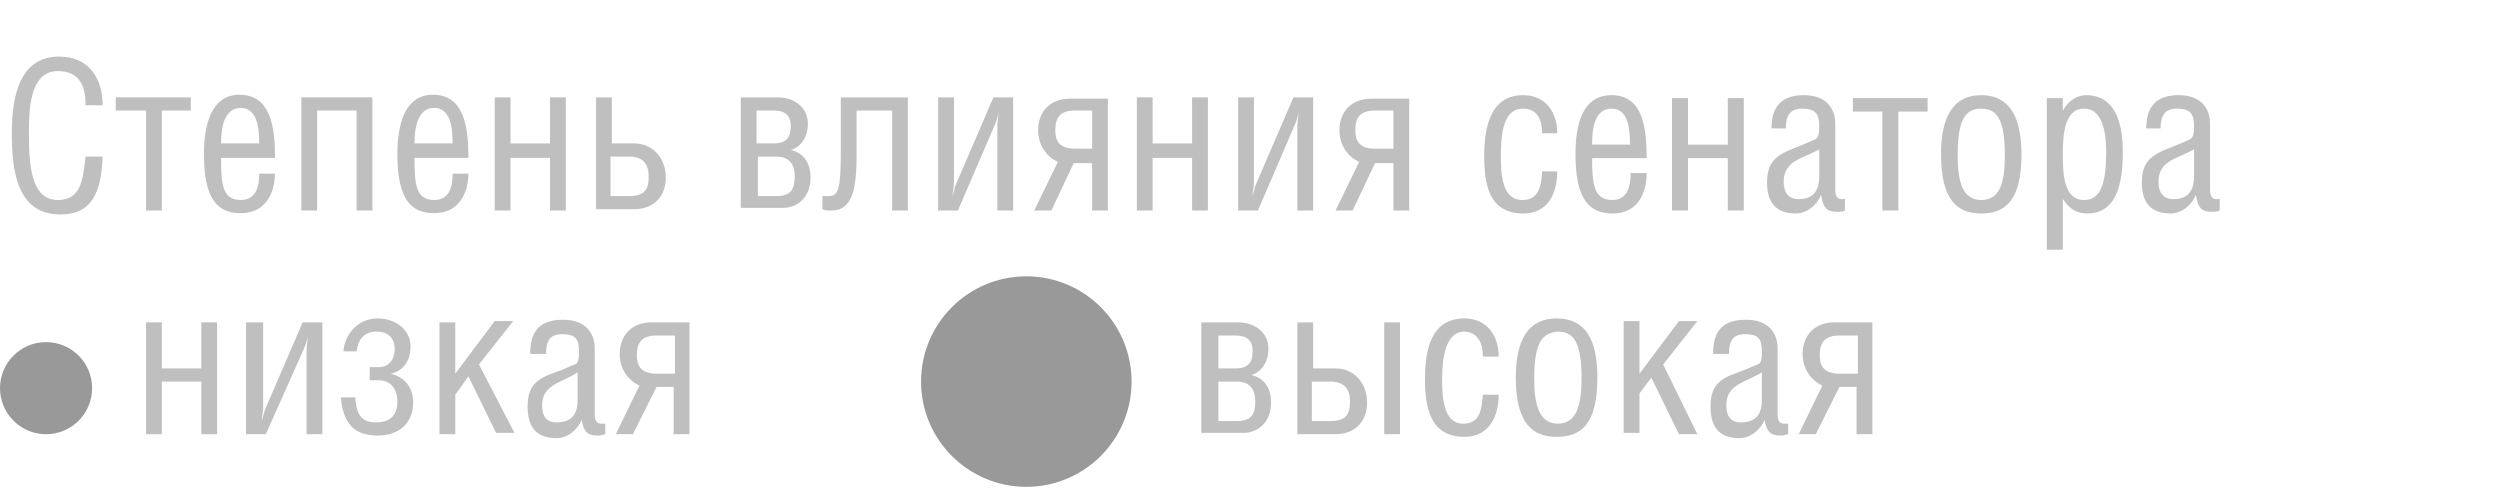 <svg width="190" height="38" viewBox="0 0 190 38" fill="none" xmlns="http://www.w3.org/2000/svg">
<path opacity="0.4" d="M3.5 33C5.433 33 7 31.433 7 29.5C7 27.567 5.433 26 3.5 26C1.567 26 0 27.567 0 29.5C0 31.433 1.567 33 3.5 33Z" fill="black"/>
<path opacity="0.4" d="M78 37C82.418 37 86 33.418 86 29C86 24.582 82.418 21 78 21C73.582 21 70 24.582 70 29C70 33.418 73.582 37 78 37Z" fill="black"/>
<g opacity="0.5">
<path opacity="0.5" d="M12.3 28H15.3V24.5H16.5V33H15.3V29H12.3V33H11.1V24.5H12.3V28Z" fill="black"/>
<path opacity="0.5" d="M20 24.5V31C20 31.3 19.9 31.7 19.9 32C20 31.6 20.1 31.2 20.2 31L23 24.5H24.5V33H23.3V26.5C23.3 26.3 23.4 25.7 23.4 25.4C23.4 25.7 23.2 26.3 23.1 26.5L20.2 33H18.7V24.5H20Z" fill="black"/>
<path opacity="0.5" d="M26.1 26.7C26.2 25.4 27.2 24.2 28.7 24.2C30.1 24.2 31.2 25.1 31.2 26.3C31.2 27.5 30.6 28.2 29.7 28.4C30.5 28.6 31.4 29.2 31.4 30.6C31.4 32.1 30.4 33.1 28.7 33.1C26.9 33.1 26.1 32.2 25.9 30.2H27C27.1 31.7 27.6 32.1 28.6 32.1C29.5 32.1 30.2 31.7 30.2 30.5C30.2 29.6 29.7 28.9 28.8 28.9H28.1V27.9H28.8C29.5 27.9 30 27.4 30 26.5C30 25.8 29.6 25.2 28.6 25.2C27.6 25.2 27.2 25.9 27.1 26.7H26.1Z" fill="black"/>
<path opacity="0.5" d="M34.6 28.4L37.6 24.4H39L36.4 27.7L39.1 32.9H37.7L35.6 28.6L34.6 30V33H33.4V24.5H34.6V28.4Z" fill="black"/>
<path opacity="0.5" d="M40.3 26.8C40.3 25 41.2 24.3 42.8 24.3C44.5 24.3 45.2 25.3 45.2 26.5V31.5C45.2 31.9 45.3 32.2 45.7 32.2C45.8 32.2 45.9 32.2 46 32.2V33C45.9 33 45.7 33.1 45.5 33.1C44.8 33.1 44.4 33 44.2 31.9C43.9 32.7 43.1 33.3 42.3 33.3C40.8 33.3 40.1 32.5 40.1 30.9C40.1 29.4 40.7 28.8 42.2 28.3C42.8 28.1 43.6 27.7 43.7 27.7C44 27.6 44 27.1 44 26.7C44 25.7 43.7 25.4 42.7 25.4C41.8 25.4 41.5 25.9 41.5 26.9H40.3V26.8ZM41.2 30.8C41.2 31.6 41.5 32.1 42.3 32.1C43.6 32.1 43.9 31.3 43.9 30.4V28.3C42.7 29.1 41.2 29.2 41.2 30.8Z" fill="black"/>
<path opacity="0.5" d="M49.9 29.4L48.1 33H46.8L48.6 29.3C47.7 28.9 47.1 28 47.1 26.9C47.1 25.4 48.1 24.5 49.5 24.5H52.4V33H51.2V29.4H49.9ZM51.2 25.5H49.9C48.8 25.5 48.4 26 48.4 27C48.4 27.9 48.8 28.4 49.9 28.4H51.3V25.5H51.2Z" fill="black"/>
</g>
<g opacity="0.5">
<path opacity="0.5" d="M91.3 24.5H94.1C95.4 24.5 96.4 25.3 96.4 26.5C96.4 27.6 95.8 28.3 95.1 28.5C96 28.7 96.6 29.4 96.6 30.6C96.6 32.1 95.6 32.9 94.5 32.9H91.3V24.5ZM92.6 28H93.9C94.8 28 95.2 27.6 95.2 26.7C95.2 25.9 94.8 25.5 93.9 25.5H92.6V28ZM92.6 32H94C95.1 32 95.4 31.5 95.4 30.5C95.4 29.5 94.9 29 94 29H92.6V32Z" fill="black"/>
<path opacity="0.5" d="M99.8 28H101.5C102.9 28 103.9 29.1 103.9 30.6C103.9 32.1 102.9 33 101.5 33H98.6V24.5H99.8V28ZM99.8 32H101.1C102.3 32 102.6 31.5 102.6 30.5C102.6 29.6 102.2 29 101.1 29H99.7V32H99.8ZM106.4 33H105.2V24.5H106.4V33Z" fill="black"/>
<path opacity="0.5" d="M109.6 28.8C109.6 30.2 109.7 32.2 111.2 32.2C112.5 32.2 112.6 31.1 112.7 30H113.9C113.9 31.6 113.2 33.2 111.3 33.2C108.7 33.2 108.3 31 108.3 28.8C108.3 26.5 108.8 24.2 111.3 24.2C113 24.2 113.9 25.5 113.9 27.1H112.7C112.7 26.2 112.4 25.2 111.2 25.2C109.9 25.3 109.6 27.1 109.6 28.8Z" fill="black"/>
<path opacity="0.5" d="M121.4 28.7C121.4 32.2 120.2 33.2 118.3 33.2C116.5 33.2 115.2 32.2 115.2 28.7C115.2 25.9 116.1 24.2 118.3 24.2C120.5 24.2 121.4 25.8 121.4 28.7ZM116.6 28.8C116.6 30.8 117 32.2 118.4 32.2C119.8 32.2 120.2 30.8 120.2 28.8C120.2 26.2 119.7 25.2 118.4 25.2C117.1 25.3 116.6 26.2 116.6 28.8Z" fill="black"/>
<path opacity="0.5" d="M124.6 28.4L127.6 24.4H129L126.4 27.7L129 33H127.6L125.5 28.7L124.6 29.9V32.9H123.4V24.4H124.6V28.4Z" fill="black"/>
<path opacity="0.5" d="M130.2 26.8C130.2 25 131.1 24.3 132.7 24.3C134.4 24.3 135.1 25.3 135.1 26.5V31.5C135.1 31.9 135.2 32.2 135.6 32.2C135.7 32.2 135.8 32.2 135.9 32.2V33C135.8 33 135.6 33.1 135.4 33.1C134.7 33.1 134.3 33 134.1 31.9C133.8 32.7 133 33.3 132.2 33.3C130.7 33.3 130 32.5 130 30.9C130 29.4 130.6 28.8 132.1 28.3C132.7 28.1 133.5 27.7 133.6 27.7C133.9 27.6 133.9 27.1 133.9 26.7C133.9 25.7 133.6 25.4 132.6 25.4C131.7 25.4 131.4 25.9 131.4 26.9H130.2V26.8ZM131.2 30.8C131.2 31.6 131.5 32.1 132.3 32.1C133.6 32.1 133.9 31.3 133.9 30.4V28.3C132.6 29.1 131.2 29.2 131.2 30.8Z" fill="black"/>
<path opacity="0.5" d="M139.8 29.4L138 33H136.7L138.5 29.3C137.6 28.9 137 28 137 26.9C137 25.4 138 24.5 139.4 24.5H142.3V33H141.1V29.4H139.8ZM141.1 25.5H139.8C138.7 25.5 138.3 26 138.3 27C138.3 27.9 138.7 28.4 139.8 28.4H141.2V25.5H141.1Z" fill="black"/>
</g>
<g opacity="0.5">
<path opacity="0.5" d="M6.5 7.9C6.5 6.5 6 5.4 4.4 5.4C2.2 5.4 2.2 8.5 2.2 10.1C2.2 12.4 2.3 15.2 4.4 15.2C6.1 15.2 6.3 13.8 6.5 11.9H7.8C7.7 14.6 7 16.3 4.6 16.3C1.2 16.3 0.9 12.8 0.9 10.1C0.9 7.5 1.4 4.3 4.5 4.3C6.7 4.3 7.8 5.9 7.8 8H6.5V7.9Z" fill="black"/>
<path opacity="0.5" d="M11.1 16V8.4H8.8V7.4H14.5V8.4H12.3V16H11.1Z" fill="black"/>
<path opacity="0.5" d="M20.9 13.1C20.9 14.8 20.1 16.2 18.3 16.2C16.5 16.2 15.5 15.1 15.5 11.7C15.5 9.6 16 7.2 18.2 7.2C20.6 7.2 20.9 9.7 20.9 12H16.8C16.8 14 16.9 15.2 18.3 15.2C19.5 15.2 19.7 14.1 19.7 13.2H20.9V13.1ZM19.7 10.9C19.7 9.6 19.5 8.2 18.3 8.2C17 8.2 16.8 9.8 16.8 10.9H19.7V10.9Z" fill="black"/>
<path opacity="0.5" d="M28.3 7.4V16H27.1V8.4H24.1V16H22.9V7.4H28.3Z" fill="black"/>
<path opacity="0.5" d="M35.6 13.1C35.6 14.8 34.8 16.2 33 16.2C31.2 16.2 30.2 15.1 30.2 11.7C30.2 9.6 30.7 7.2 32.9 7.2C35.3 7.2 35.6 9.7 35.6 12H31.5C31.5 14 31.6 15.2 33 15.2C34.2 15.2 34.4 14.1 34.4 13.2H35.6V13.1ZM34.4 10.9C34.4 9.6 34.2 8.2 33 8.2C31.7 8.2 31.5 9.8 31.5 10.9H34.4V10.9Z" fill="black"/>
<path opacity="0.5" d="M38.8 10.9H41.8V7.4H43V16H41.8V12H38.8V16H37.6V7.4H38.8V10.9Z" fill="black"/>
<path opacity="0.5" d="M46.5 10.9H48.2C49.6 10.9 50.6 12 50.6 13.5C50.6 15 49.6 15.9 48.2 15.9H45.3V7.4H46.5V10.9V10.9ZM46.5 14.9H47.8C49 14.9 49.3 14.4 49.3 13.4C49.3 12.5 48.9 11.9 47.8 11.9H46.4V14.9H46.5Z" fill="black"/>
<path opacity="0.5" d="M56.3 7.4H59.1C60.4 7.4 61.4 8.2 61.4 9.4C61.4 10.5 60.8 11.2 60.1 11.4C61 11.6 61.6 12.3 61.6 13.5C61.6 15 60.6 15.8 59.5 15.8H56.3V7.4V7.4ZM57.5 10.9H58.8C59.7 10.9 60.1 10.5 60.1 9.6C60.1 8.8 59.7 8.4 58.8 8.4H57.5V10.9ZM57.5 14.9H59C60.1 14.9 60.4 14.4 60.4 13.4C60.4 12.4 59.9 11.9 59 11.9H57.6V14.9H57.5Z" fill="black"/>
<path opacity="0.5" d="M69 7.4V16H67.8V8.4H65.1V11.8C65.1 14.3 64.8 16 63.2 16C62.9 16 62.7 16 62.5 15.9V14.9C62.7 14.9 62.8 14.9 63 14.9C63.7 14.9 63.9 14.4 63.9 11.6V7.4H69Z" fill="black"/>
<path opacity="0.5" d="M72.5 7.4V13.9C72.5 14.2 72.4 14.6 72.4 14.9C72.5 14.5 72.6 14.1 72.7 13.9L75.5 7.4H77V16H75.8V9.5C75.8 9.3 75.9 8.7 75.9 8.4C75.9 8.7 75.7 9.3 75.6 9.5L72.8 16H71.3V7.4H72.5Z" fill="black"/>
<path opacity="0.5" d="M81.6 12.4L79.9 16H78.6L80.4 12.3C79.5 11.9 78.9 11 78.9 9.9C78.9 8.4 79.9 7.5 81.3 7.5H84.2V16H83V12.4H81.6ZM83 8.4H81.7C80.6 8.4 80.2 8.9 80.2 9.9C80.2 10.8 80.6 11.3 81.7 11.3H83V8.4Z" fill="black"/>
<path opacity="0.5" d="M87.6 10.9H90.6V7.4H91.8V16H90.6V12H87.6V16H86.4V7.4H87.6V10.9Z" fill="black"/>
<path opacity="0.5" d="M95.3 7.4V13.9C95.3 14.2 95.2 14.6 95.2 14.9C95.3 14.5 95.4 14.1 95.5 13.9L98.3 7.4H99.8V16H98.6V9.5C98.6 9.3 98.7 8.7 98.7 8.4C98.7 8.7 98.5 9.3 98.4 9.5L95.6 16H94.1V7.4H95.3Z" fill="black"/>
<path opacity="0.5" d="M104.5 12.4L102.8 16H101.5L103.3 12.3C102.4 11.9 101.8 11 101.8 9.9C101.8 8.4 102.8 7.5 104.2 7.5H107.1V16H105.9V12.4H104.5ZM105.8 8.4H104.5C103.4 8.4 103 8.9 103 9.9C103 10.8 103.4 11.3 104.5 11.3H105.9V8.4H105.8Z" fill="black"/>
<g opacity="0.5">
<path d="M115.744 8.256C116.896 8.256 117.2 9.2 117.2 10.128H118.352C118.352 8.544 117.472 7.232 115.76 7.232C113.312 7.232 112.8 9.584 112.8 11.84C112.8 14.048 113.168 16.224 115.776 16.224C117.68 16.224 118.352 14.64 118.352 13.024H117.2C117.136 14.064 117.008 15.2 115.696 15.2C114.144 15.2 114.064 13.232 114.064 11.84C114.064 10.064 114.288 8.256 115.744 8.256Z" fill="black"/>
<path d="M121.001 10.992C121.001 9.856 121.145 8.256 122.489 8.256C123.705 8.256 123.881 9.696 123.881 10.992H121.001ZM123.929 13.152C123.929 14.128 123.705 15.2 122.537 15.2C121.113 15.2 121.001 13.968 121.001 12.016H125.145C125.145 9.76 124.889 7.232 122.473 7.232C120.217 7.232 119.737 9.568 119.737 11.712C119.737 15.152 120.777 16.224 122.569 16.224C124.361 16.224 125.145 14.832 125.145 13.152H123.929Z" fill="black"/>
<path d="M128.289 7.456H127.073V16H128.289V12.016H131.313V16H132.529V7.456H131.313V10.992H128.289V7.456Z" fill="black"/>
<path d="M138.264 11.344V13.408C138.264 14.288 137.96 15.136 136.696 15.136C135.88 15.136 135.56 14.576 135.56 13.824C135.56 12.176 137 12.08 138.264 11.344ZM135.72 9.76C135.72 8.768 136.056 8.256 136.968 8.256C137.944 8.256 138.264 8.608 138.264 9.584C138.264 10.016 138.248 10.448 137.944 10.592C137.816 10.656 136.984 11.024 136.424 11.232C134.936 11.808 134.296 12.352 134.296 13.872C134.296 15.424 135 16.224 136.488 16.224C137.304 16.224 138.088 15.6 138.376 14.848H138.408C138.6 16 138.984 16.096 139.72 16.096C139.928 16.096 140.136 16.048 140.216 16V15.104C140.152 15.12 140.024 15.136 139.944 15.136C139.624 15.136 139.48 14.848 139.48 14.448V9.408C139.48 8.256 138.808 7.232 137.096 7.232C135.496 7.232 134.632 8 134.632 9.76H135.72Z" fill="black"/>
<path d="M144.274 16V8.48H146.498V7.456H140.818V8.48H143.058V16H144.274Z" fill="black"/>
<path d="M150.575 7.232C148.463 7.232 147.519 8.848 147.519 11.696C147.519 15.2 148.735 16.224 150.575 16.224C152.447 16.224 153.631 15.2 153.631 11.712C153.631 8.848 152.687 7.232 150.575 7.232ZM150.575 8.256C151.855 8.256 152.367 9.232 152.367 11.824C152.367 13.84 152.015 15.2 150.575 15.2C149.167 15.2 148.783 13.84 148.783 11.824C148.783 9.232 149.279 8.256 150.575 8.256Z" fill="black"/>
<path d="M158.389 8.256C159.941 8.256 160.069 10.464 160.069 11.584C160.069 13.888 159.669 15.2 158.405 15.2C156.869 15.2 156.773 13.344 156.773 11.712C156.773 10.224 156.901 8.256 158.389 8.256ZM156.773 7.456H155.557V18.976H156.773V15.12C157.237 15.808 157.749 16.224 158.613 16.224C160.757 16.224 161.333 14.176 161.333 11.584C161.333 9.2 160.693 7.232 158.533 7.232C157.941 7.232 157.173 7.616 156.789 8.416H156.773V7.456Z" fill="black"/>
<path d="M166.748 11.344V13.408C166.748 14.288 166.444 15.136 165.18 15.136C164.364 15.136 164.044 14.576 164.044 13.824C164.044 12.176 165.484 12.08 166.748 11.344ZM164.204 9.76C164.204 8.768 164.54 8.256 165.452 8.256C166.428 8.256 166.748 8.608 166.748 9.584C166.748 10.016 166.732 10.448 166.428 10.592C166.3 10.656 165.468 11.024 164.908 11.232C163.42 11.808 162.78 12.352 162.78 13.872C162.78 15.424 163.484 16.224 164.972 16.224C165.788 16.224 166.572 15.6 166.86 14.848H166.892C167.084 16 167.468 16.096 168.204 16.096C168.412 16.096 168.62 16.048 168.7 16V15.104C168.636 15.12 168.508 15.136 168.428 15.136C168.108 15.136 167.964 14.848 167.964 14.448V9.408C167.964 8.256 167.292 7.232 165.58 7.232C163.98 7.232 163.116 8 163.116 9.76H164.204Z" fill="black"/>
</g>
</g>
</svg>
